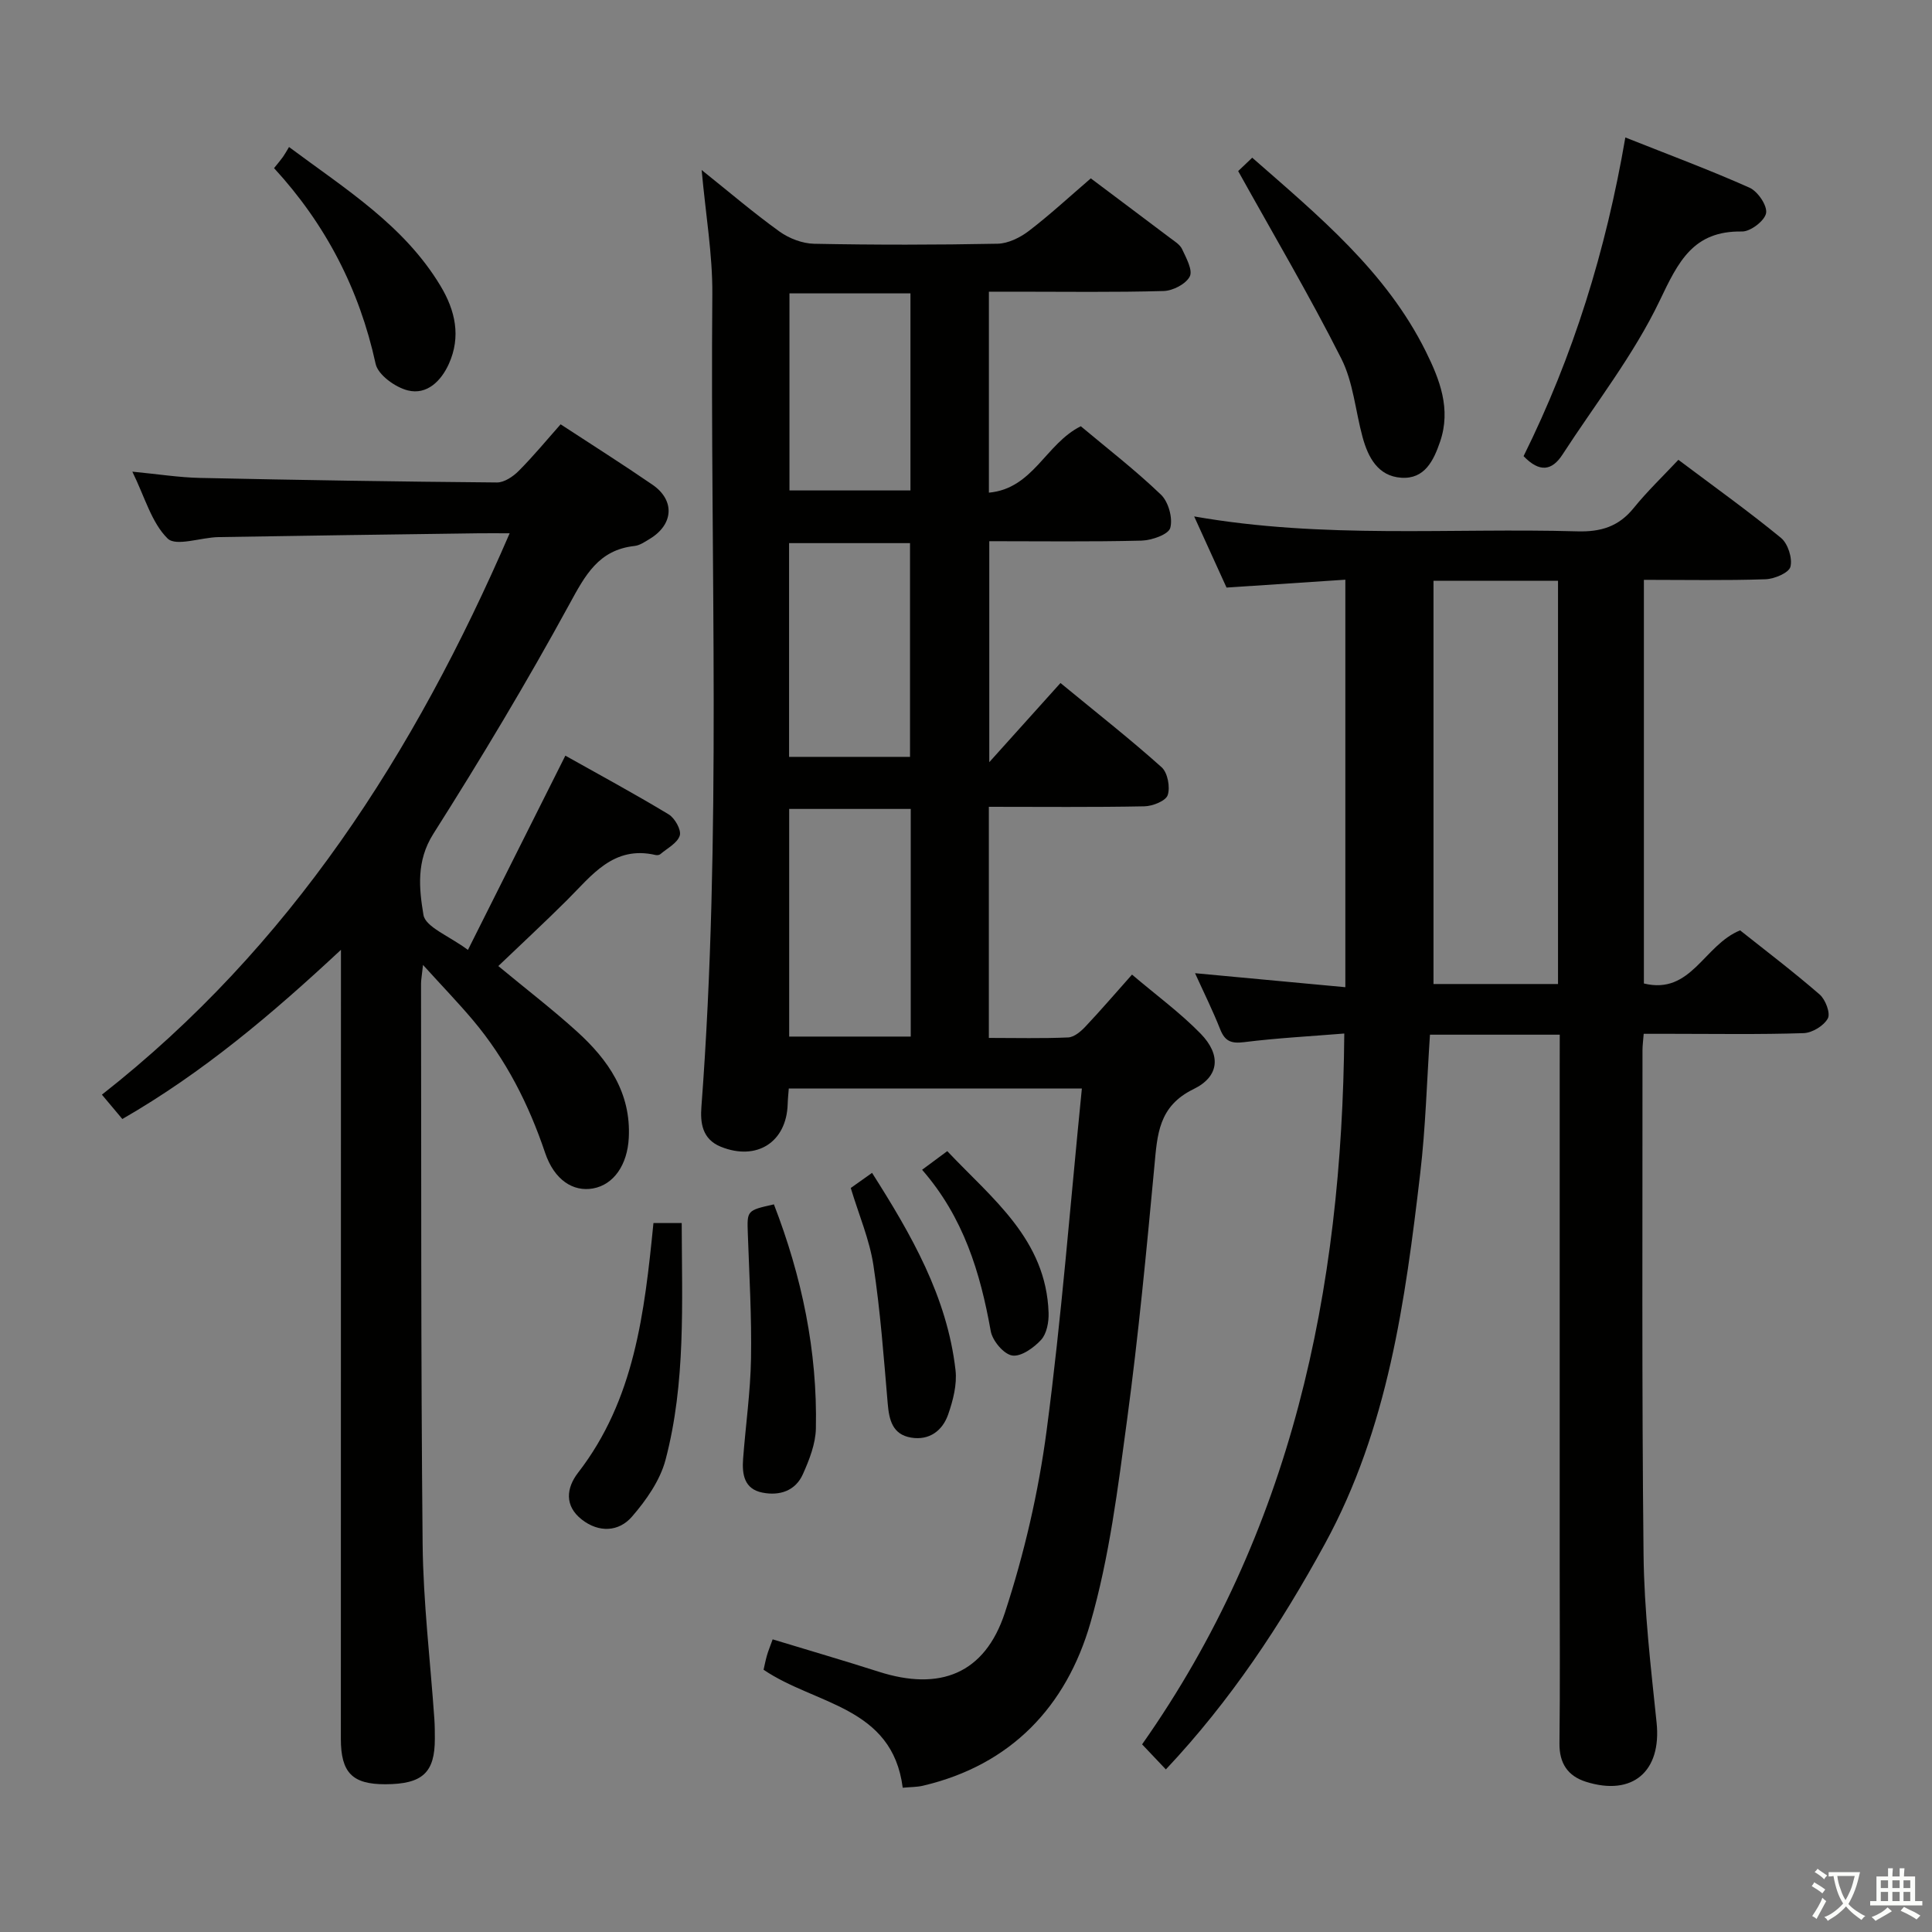 <svg enable-background="new 0 0 400 400" viewBox="0 0 400 400" xmlns="http://www.w3.org/2000/svg"><rect x="0" y="0" width="400" height="400" fill="#808080" stroke="none"/><path d="m377.9 391.2c-.2.3-.4.5-.6.8-.7-.6-1.4-1-2.2-1.5.2-.3.4-.5.5-.8.6.4 1.4.8 2.3 1.5zm-1.8 6.1c-.2-.2-.5-.4-.9-.6.4-.6.8-1.2 1.2-1.9s.7-1.3.9-1.9c.3.3.5.5.8.7-.7 1.3-1.4 2.6-2 3.7zm2.2-9c-.3.3-.5.5-.6.8-.6-.6-1.3-1.1-2-1.5.3-.3.5-.5.6-.7.6.5 1.3.9 2 1.4zm.3.2v-.9h2 4.5c-.3 1.3-.6 2.5-1 3.6s-.9 2.1-1.4 3c.4.5 1 1 1.6 1.4s1.2.8 1.9 1.1c-.3.2-.5.4-.8.8-.4-.3-1-.7-1.6-1.2s-1.2-1.1-1.6-1.6c-.5.6-1.1 1.1-1.7 1.6s-1.4.9-2.1 1.4c-.1-.3-.3-.5-.7-.8.6-.2 1.2-.5 1.9-1s1.4-1.1 2-1.8c-.5-.8-.9-1.6-1.2-2.5s-.6-2-.8-3.2c-.4.1-.7.1-1 .1zm2.5 2.7c.3 1 .7 1.7 1 2.2.3-.5.6-1.1 1-2s.6-1.9.9-3h-3.2-.4c.1.9.3 1.8.7 2.8z" fill="#fbfcfa"/><path d="m396.5 388.5v1.5 3.6h1.5v.9c-.4 0-1 0-1.7 0h-7.9c-.5 0-.9 0-1.2 0v-.9h1.3v-3.5c0-.7 0-1.2 0-1.6h2.4c0-.8 0-1.4 0-1.7h1c0 .3-.1.8-.1 1.7h1.5c0-.8 0-1.4 0-1.7h1c0 .3-.1.9-.1 1.7zm-8.2 9.2c-.2-.3-.5-.5-.8-.8.8-.3 1.4-.6 1.9-.9s1-.7 1.4-1.1c.3.3.6.5.9.8-1.6 1-2.8 1.6-3.4 2zm2.6-6.8v-1.6h-1.5v1.6zm0 2.7v-1.9h-1.5v1.9zm2.4-2.7v-1.6h-1.5v1.6zm0 2.7v-1.9h-1.5v1.9zm.2 2 .7-.8c.4.2.9.5 1.6.8s1.3.7 1.8 1c-.3.3-.5.5-.8.8-.4-.3-1.5-1-3.3-1.8zm2-4.7v-1.6h-1.4v1.6zm0 2.7v-1.9h-1.4v1.9z" fill="#fbfcfa"/><g fill="#010100"><path d="m145.27 35.2c5.71 4.56 10.75 8.88 16.12 12.74 1.99 1.43 4.74 2.48 7.16 2.53 12.66.25 25.32.24 37.98-.01 2.2-.04 4.68-1.27 6.5-2.66 4.35-3.33 8.39-7.07 12.81-10.87 4.67 3.51 10.53 7.89 16.37 12.3.92.7 2.08 1.38 2.53 2.35.85 1.82 2.25 4.36 1.59 5.66-.8 1.56-3.49 2.96-5.41 3.01-10.15.29-20.32.14-30.49.14-1.79 0-3.57 0-5.69 0v41.61c9.18-.83 11.78-10.17 19.03-13.75 5.35 4.49 11.25 9.04 16.6 14.17 1.55 1.49 2.48 4.86 1.92 6.88-.37 1.36-3.84 2.57-5.95 2.63-10.44.26-20.9.12-31.52.12v45.75c5.25-5.84 9.78-10.87 14.74-16.39 7.82 6.43 14.57 11.73 20.95 17.45 1.24 1.12 1.8 4.11 1.25 5.76-.41 1.21-3.12 2.29-4.83 2.32-10.62.21-21.25.1-32.2.1v47.85c5.58 0 11.02.14 16.43-.1 1.23-.06 2.61-1.23 3.56-2.24 3.17-3.36 6.18-6.87 9.65-10.77 5 4.25 9.98 7.89 14.22 12.24 4.23 4.35 3.93 8.84-1.48 11.47-7.29 3.55-7.5 9.44-8.11 15.99-1.64 17.51-3.3 35.04-5.65 52.47-1.9 14.12-3.66 28.44-7.59 42.06-4.98 17.26-16.4 29.42-34.7 33.71-1.25.29-2.58.26-4.16.41-2.16-16.89-18.1-17.14-28.81-24.43.19-.81.39-1.88.69-2.93.26-.92.63-1.81 1.19-3.36 7.45 2.27 14.74 4.39 21.96 6.7 12.64 4.05 21.96.48 26.13-12.24 4-12.2 6.95-24.95 8.63-37.68 3.09-23.36 4.9-46.9 7.3-70.83-20.56 0-40.42 0-60.68 0-.08 1.05-.2 2.16-.23 3.26-.25 7.89-6.44 11.78-13.82 8.81-3.97-1.6-4.28-5.1-4.04-8.29 4.23-56.04 1.79-112.18 2.26-168.26.06-8.2-1.38-16.44-2.21-25.68zm43.29 132.28c-8.83 0-17.04 0-25.17 0v47.13h25.17c0-15.87 0-31.4 0-47.13zm-.15-10.78c0-15.04 0-29.7 0-44.25-8.63 0-16.85 0-25.04 0v44.25zm-24.96-95.96v40.8h25.05c0-13.78 0-27.17 0-40.8-8.54 0-16.77 0-25.05 0z"/><path d="m322.93 214.22c-9.3 0-17.77 0-26.87 0-.65 9.65-.9 19.23-2.02 28.72-3.1 26.43-6.68 52.78-19.72 76.67-9.11 16.7-19.52 32.47-32.94 46.73-1.61-1.7-3.05-3.21-4.92-5.19 30.96-43.99 41.42-93.84 41.86-147.17-6.98.57-13.91.93-20.77 1.79-2.66.33-3.95-.2-4.93-2.68-1.52-3.85-3.37-7.57-5.2-11.6 10.45.97 20.56 1.91 31.12 2.9 0-28.42 0-55.99 0-84.37-7.99.53-16 1.06-24.6 1.63-2.02-4.45-4.19-9.21-6.7-14.73 26.83 4.71 53.12 2.34 79.31 3.09 4.89.14 8.57-.98 11.68-4.82 2.8-3.46 6.05-6.57 9.26-9.99 7.56 5.68 14.59 10.7 21.25 16.17 1.43 1.18 2.4 4.2 1.95 5.97-.31 1.26-3.33 2.53-5.18 2.59-8.28.28-16.58.12-25.16.12v83.57c9.81 2.4 12.38-7.94 19.92-11 5.2 4.13 10.99 8.53 16.47 13.28 1.21 1.05 2.28 3.89 1.69 4.96-.83 1.52-3.24 2.99-5.02 3.04-9.15.3-18.32.14-27.48.14-1.79 0-3.58 0-5.62 0-.11 1.47-.25 2.43-.25 3.39.02 34.82-.16 69.64.22 104.46.13 11.6 1.5 23.2 2.7 34.76 1.05 10.06-4.93 15.32-14.65 12.24-3.72-1.18-5.51-3.82-5.46-7.94.14-11.99.05-23.99.05-35.99 0-34.82 0-69.64 0-104.46.01-1.93.01-3.89.01-6.28zm-26.14-93.98v83.49h25.78c0-27.96 0-55.64 0-83.49-8.66 0-16.95 0-25.78 0z"/><path d="m70.59 196.65c-14.18 13.22-28.46 25.35-45.26 35.03-1.27-1.51-2.51-2.99-4.23-5.04 38.98-30.6 64.67-70.55 84.42-116.23-2.82 0-4.58-.02-6.34 0-17.98.25-35.95.48-53.93.79-3.63.06-8.8 2-10.54.3-3.33-3.27-4.7-8.53-7.31-13.85 5.31.51 9.68 1.21 14.07 1.3 20.47.44 40.95.77 61.42.94 1.51.01 3.34-1.22 4.5-2.39 3.03-3.04 5.77-6.37 8.68-9.65 6.56 4.29 12.87 8.28 19.01 12.5 4.71 3.23 4.38 8.25-.57 11.23-.99.6-2.06 1.34-3.15 1.46-7.43.81-10.2 6.05-13.46 12.03-8.83 16.18-18.32 32.01-28.19 47.58-3.56 5.62-2.94 11.35-2.04 16.76.42 2.54 5.3 4.34 9.21 7.26 6.82-13.6 13.31-26.54 20.17-40.22 6.84 3.84 14.22 7.83 21.38 12.15 1.28.77 2.67 3.23 2.31 4.39-.48 1.56-2.59 2.63-4.04 3.87-.22.18-.67.23-.97.16-8.75-2.03-13.21 4.25-18.34 9.35-4.59 4.57-9.35 8.98-14.22 13.64 5.87 4.86 11.26 9 16.28 13.55 6.46 5.86 11.23 12.67 10.73 22.05-.29 5.53-3.09 9.68-7.43 10.45-4.09.72-7.98-1.74-9.89-7.38-3.39-10.05-8.08-19.31-14.91-27.43-3.03-3.6-6.31-6.99-10.37-11.47-.25 2.35-.41 3.11-.41 3.87.07 38.66-.05 77.32.33 115.97.12 12.11 1.59 24.2 2.43 36.3.09 1.33.1 2.66.1 4 .02 7.1-2.55 9.47-10.26 9.49-6.79.01-9.2-2.36-9.2-9.41.01-52.5.02-105 .02-157.49 0-1.95 0-3.91 0-5.86z"/><path d="m315.44 94.44c10.27-20.71 17.04-42.49 21.07-65.98 8.93 3.55 17.44 6.71 25.71 10.4 1.7.76 3.71 3.7 3.43 5.26-.28 1.58-3.23 3.84-4.98 3.81-10.13-.18-13.19 6.25-17.04 14.3-5.38 11.26-13.29 21.32-20.13 31.88-2.18 3.36-4.74 3.78-8.06.33z"/><path d="m256.35 35.42c.24-.23 1.52-1.45 2.91-2.77 13.77 12.07 27.71 23.54 35.93 40.1 2.91 5.86 5.27 11.94 2.97 18.68-1.34 3.93-3.2 7.81-8.05 7.48-4.82-.33-6.86-4.21-8.01-8.43-1.48-5.43-1.92-11.34-4.4-16.24-6.55-12.99-13.97-25.54-21.35-38.82z"/><path d="m56.74 34.81c.82-1.02 1.36-1.65 1.84-2.32.39-.55.71-1.14 1.26-2.05 11.8 8.78 23.84 16.24 31.36 28.75 3.09 5.14 4.26 10.52 1.74 16.13-1.58 3.51-4.52 6.51-8.51 5.51-2.6-.65-6.17-3.22-6.66-5.5-3.37-15.47-10.37-28.93-21.03-40.52z"/><path d="m135.29 253.22h5.85c.04 16.58.87 33.02-3.35 49.03-1.13 4.26-4 8.36-6.95 11.76-2.73 3.16-6.85 3.35-10.37.61-3.64-2.84-3.24-6.54-.78-9.72 11.68-15.1 13.74-33.04 15.6-51.68z"/><path d="m160.23 249.35c5.77 14.93 9.03 30.36 8.69 46.42-.07 3.18-1.36 6.47-2.69 9.44-1.54 3.45-4.8 4.53-8.38 3.82-3.8-.75-4.23-3.82-4-6.97.52-6.93 1.52-13.85 1.64-20.78.15-8.61-.36-17.23-.66-25.84-.17-4.83-.23-4.83 5.4-6.09z"/><path d="m176.14 245.96c1.15-.82 2.61-1.85 4.41-3.13 8.12 12.78 15.54 25.63 17.28 40.84.34 2.98-.51 6.27-1.52 9.17-1.17 3.36-3.9 5.44-7.69 4.8-3.84-.65-4.54-3.65-4.83-7.07-.82-9.56-1.52-19.16-2.96-28.63-.81-5.3-3-10.38-4.69-15.98z"/><path d="m190.91 242.19c2.02-1.5 3.34-2.47 5.21-3.86 9.29 9.85 20.48 18.25 20.98 33.5.06 1.88-.38 4.29-1.55 5.57-1.51 1.65-4.18 3.55-6 3.24-1.76-.29-4.08-3.07-4.43-5.06-2.16-12.09-5.62-23.55-14.21-33.39z"/></g></svg>